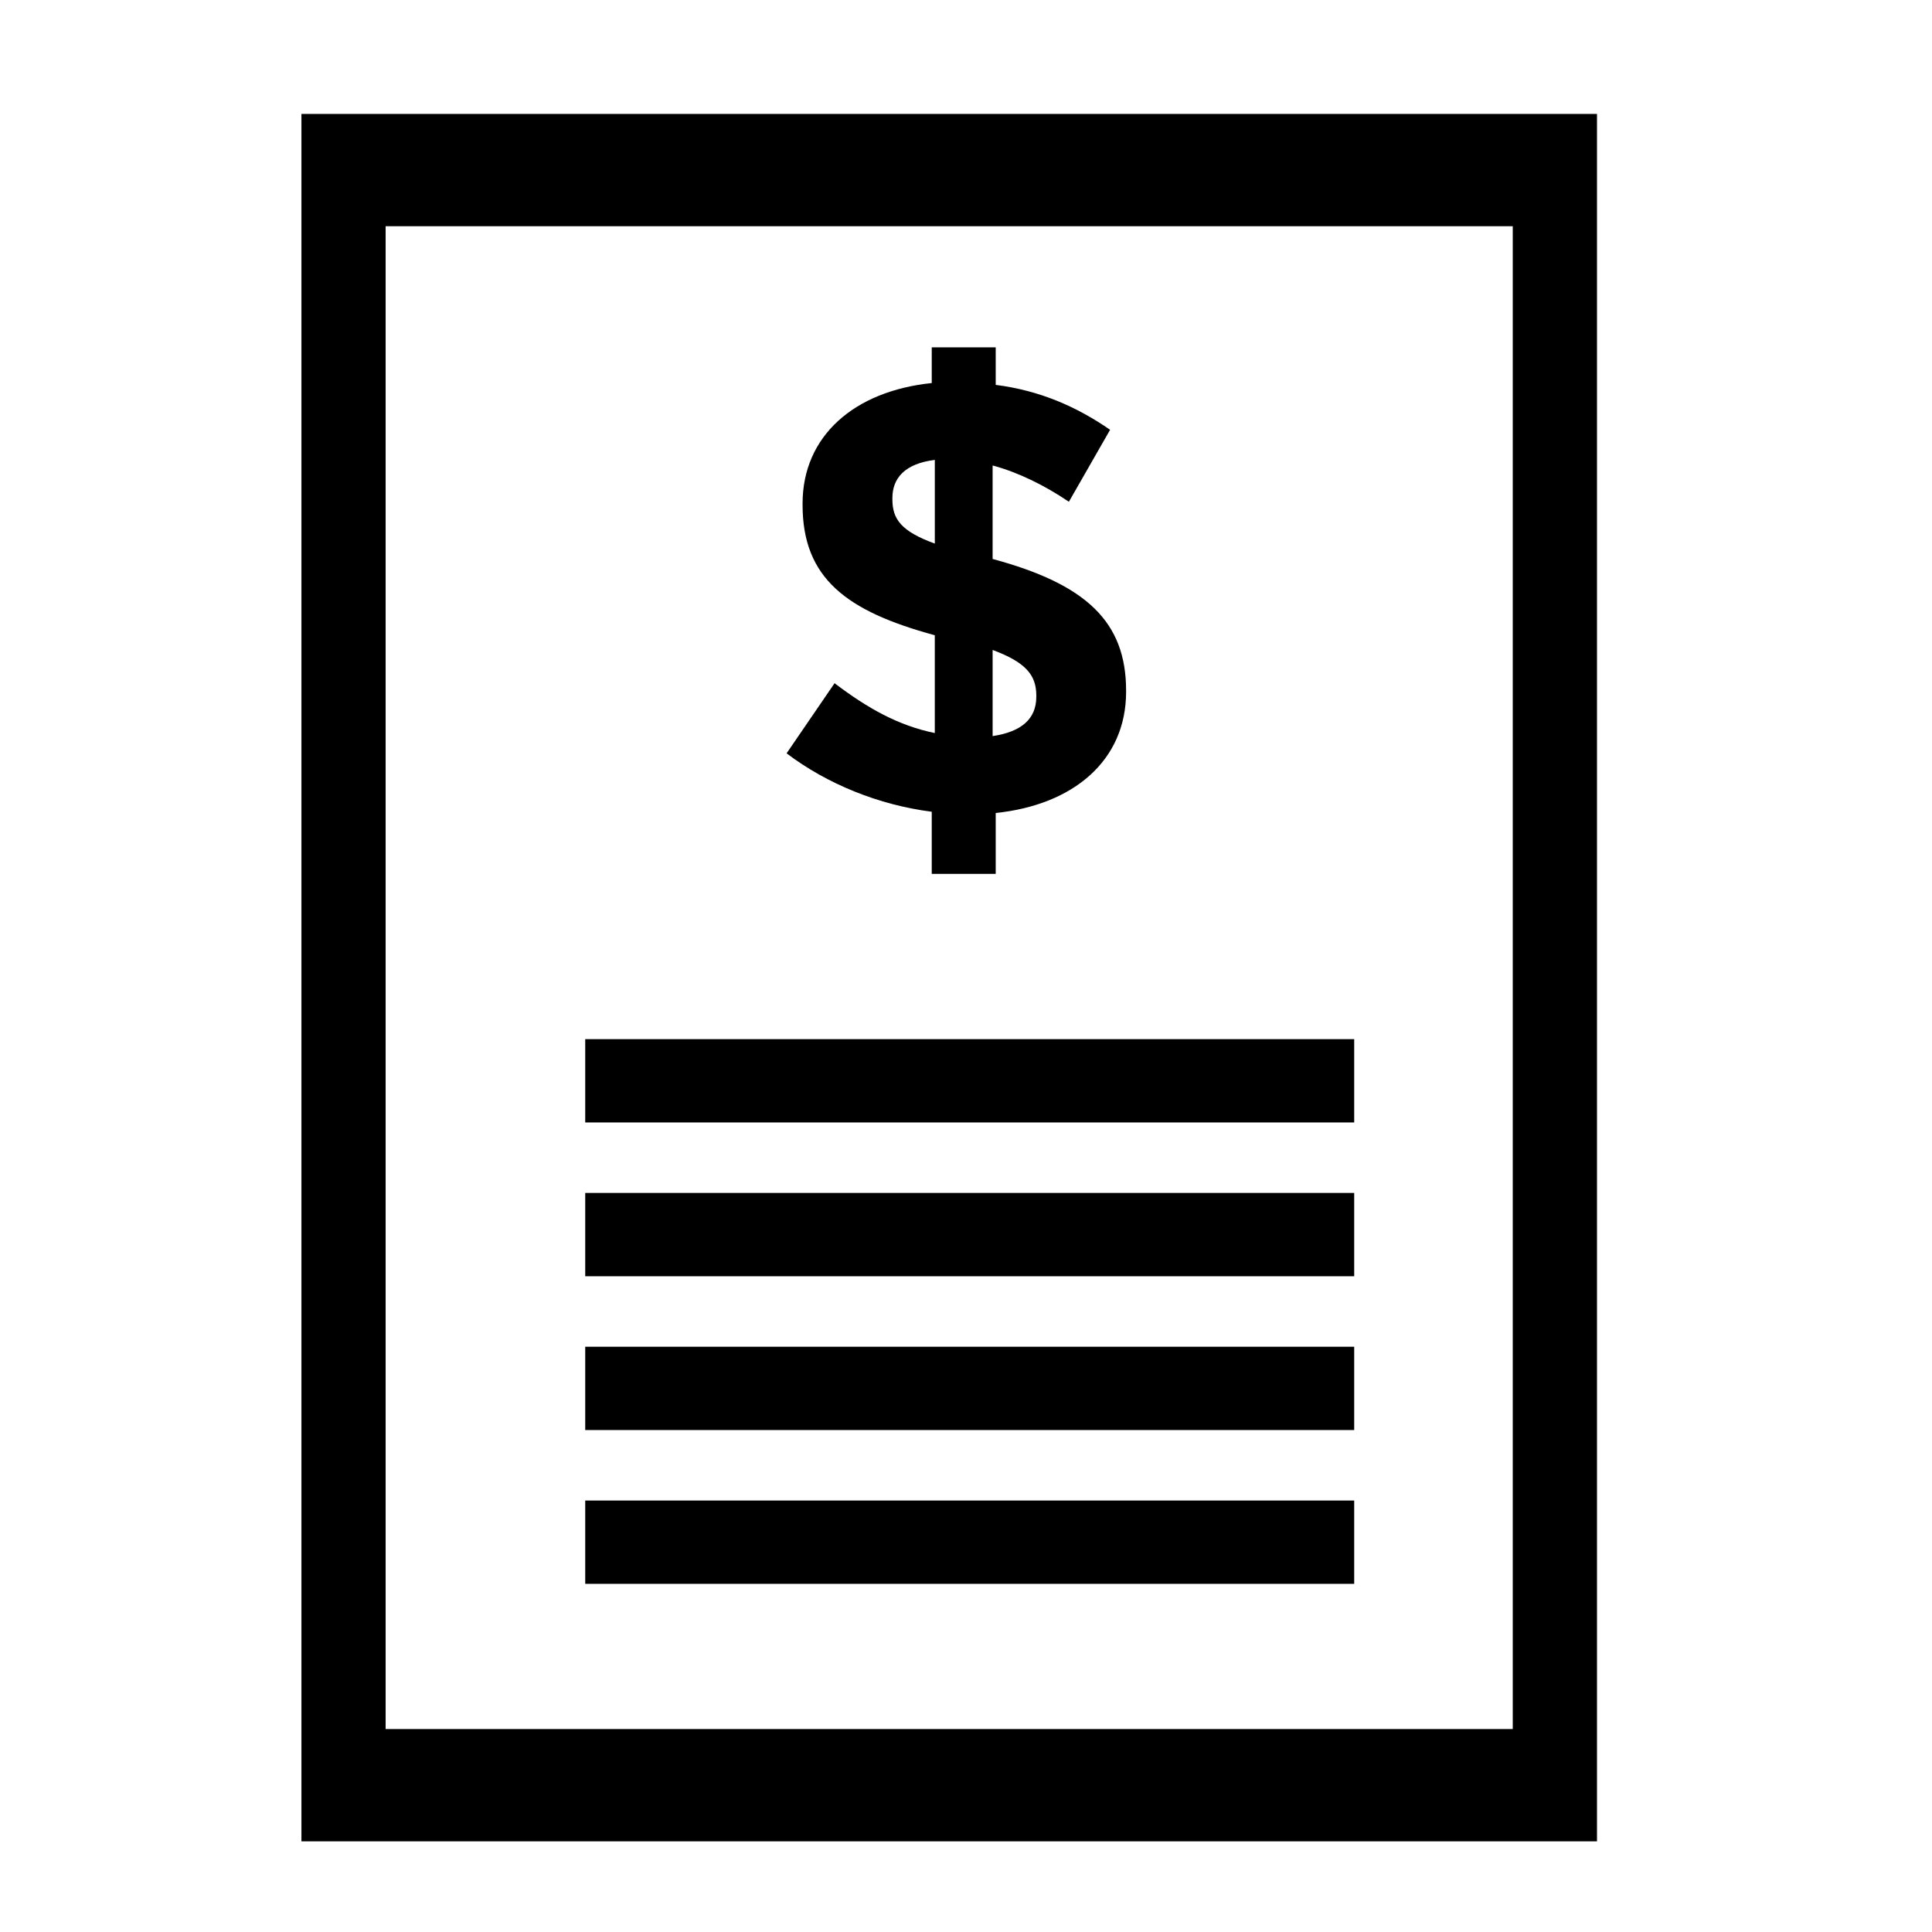 <svg xmlns="http://www.w3.org/2000/svg" xmlns:xlink="http://www.w3.org/1999/xlink" version="1.1" x="0px" y="0px" viewBox="0 0 100 100" enable-background="new 0 0 100 100" xml:space="preserve"><g><path d="M48.227,42.016c-2.738-0.35-5.412-1.432-7.513-3.024l2.483-3.629c1.719,1.305,3.311,2.196,5.188,2.579v-5.062   c-4.584-1.242-6.844-2.961-6.844-6.749v-0.064c0-3.501,2.674-5.826,6.686-6.24v-1.847h3.311v1.942   c2.26,0.287,4.17,1.114,5.921,2.324l-2.133,3.725c-1.273-0.86-2.642-1.528-3.948-1.878v4.839c4.84,1.306,6.909,3.247,6.909,6.813   v0.063c0,3.566-2.737,5.858-6.749,6.272v3.152h-3.311V42.016z M48.386,28.135v-4.33c-1.56,0.191-2.196,0.955-2.196,1.974v0.063   C46.189,26.862,46.635,27.499,48.386,28.135z M51.378,33.643V38.1c1.498-0.223,2.261-0.892,2.261-2.038v-0.064   C53.639,34.948,53.098,34.28,51.378,33.643z"/></g><path d="M15.602,5.897v89.41h67.058V5.897H15.602z M78.3,89.495H19.96V11.709H78.3V89.495z"/><rect x="30.291" y="53.786" width="39.802" height="4.312"/><rect x="30.291" y="61.746" width="39.802" height="4.313"/><rect x="30.291" y="69.707" width="39.802" height="4.312"/><rect x="30.291" y="77.667" width="39.802" height="4.312"/></svg>